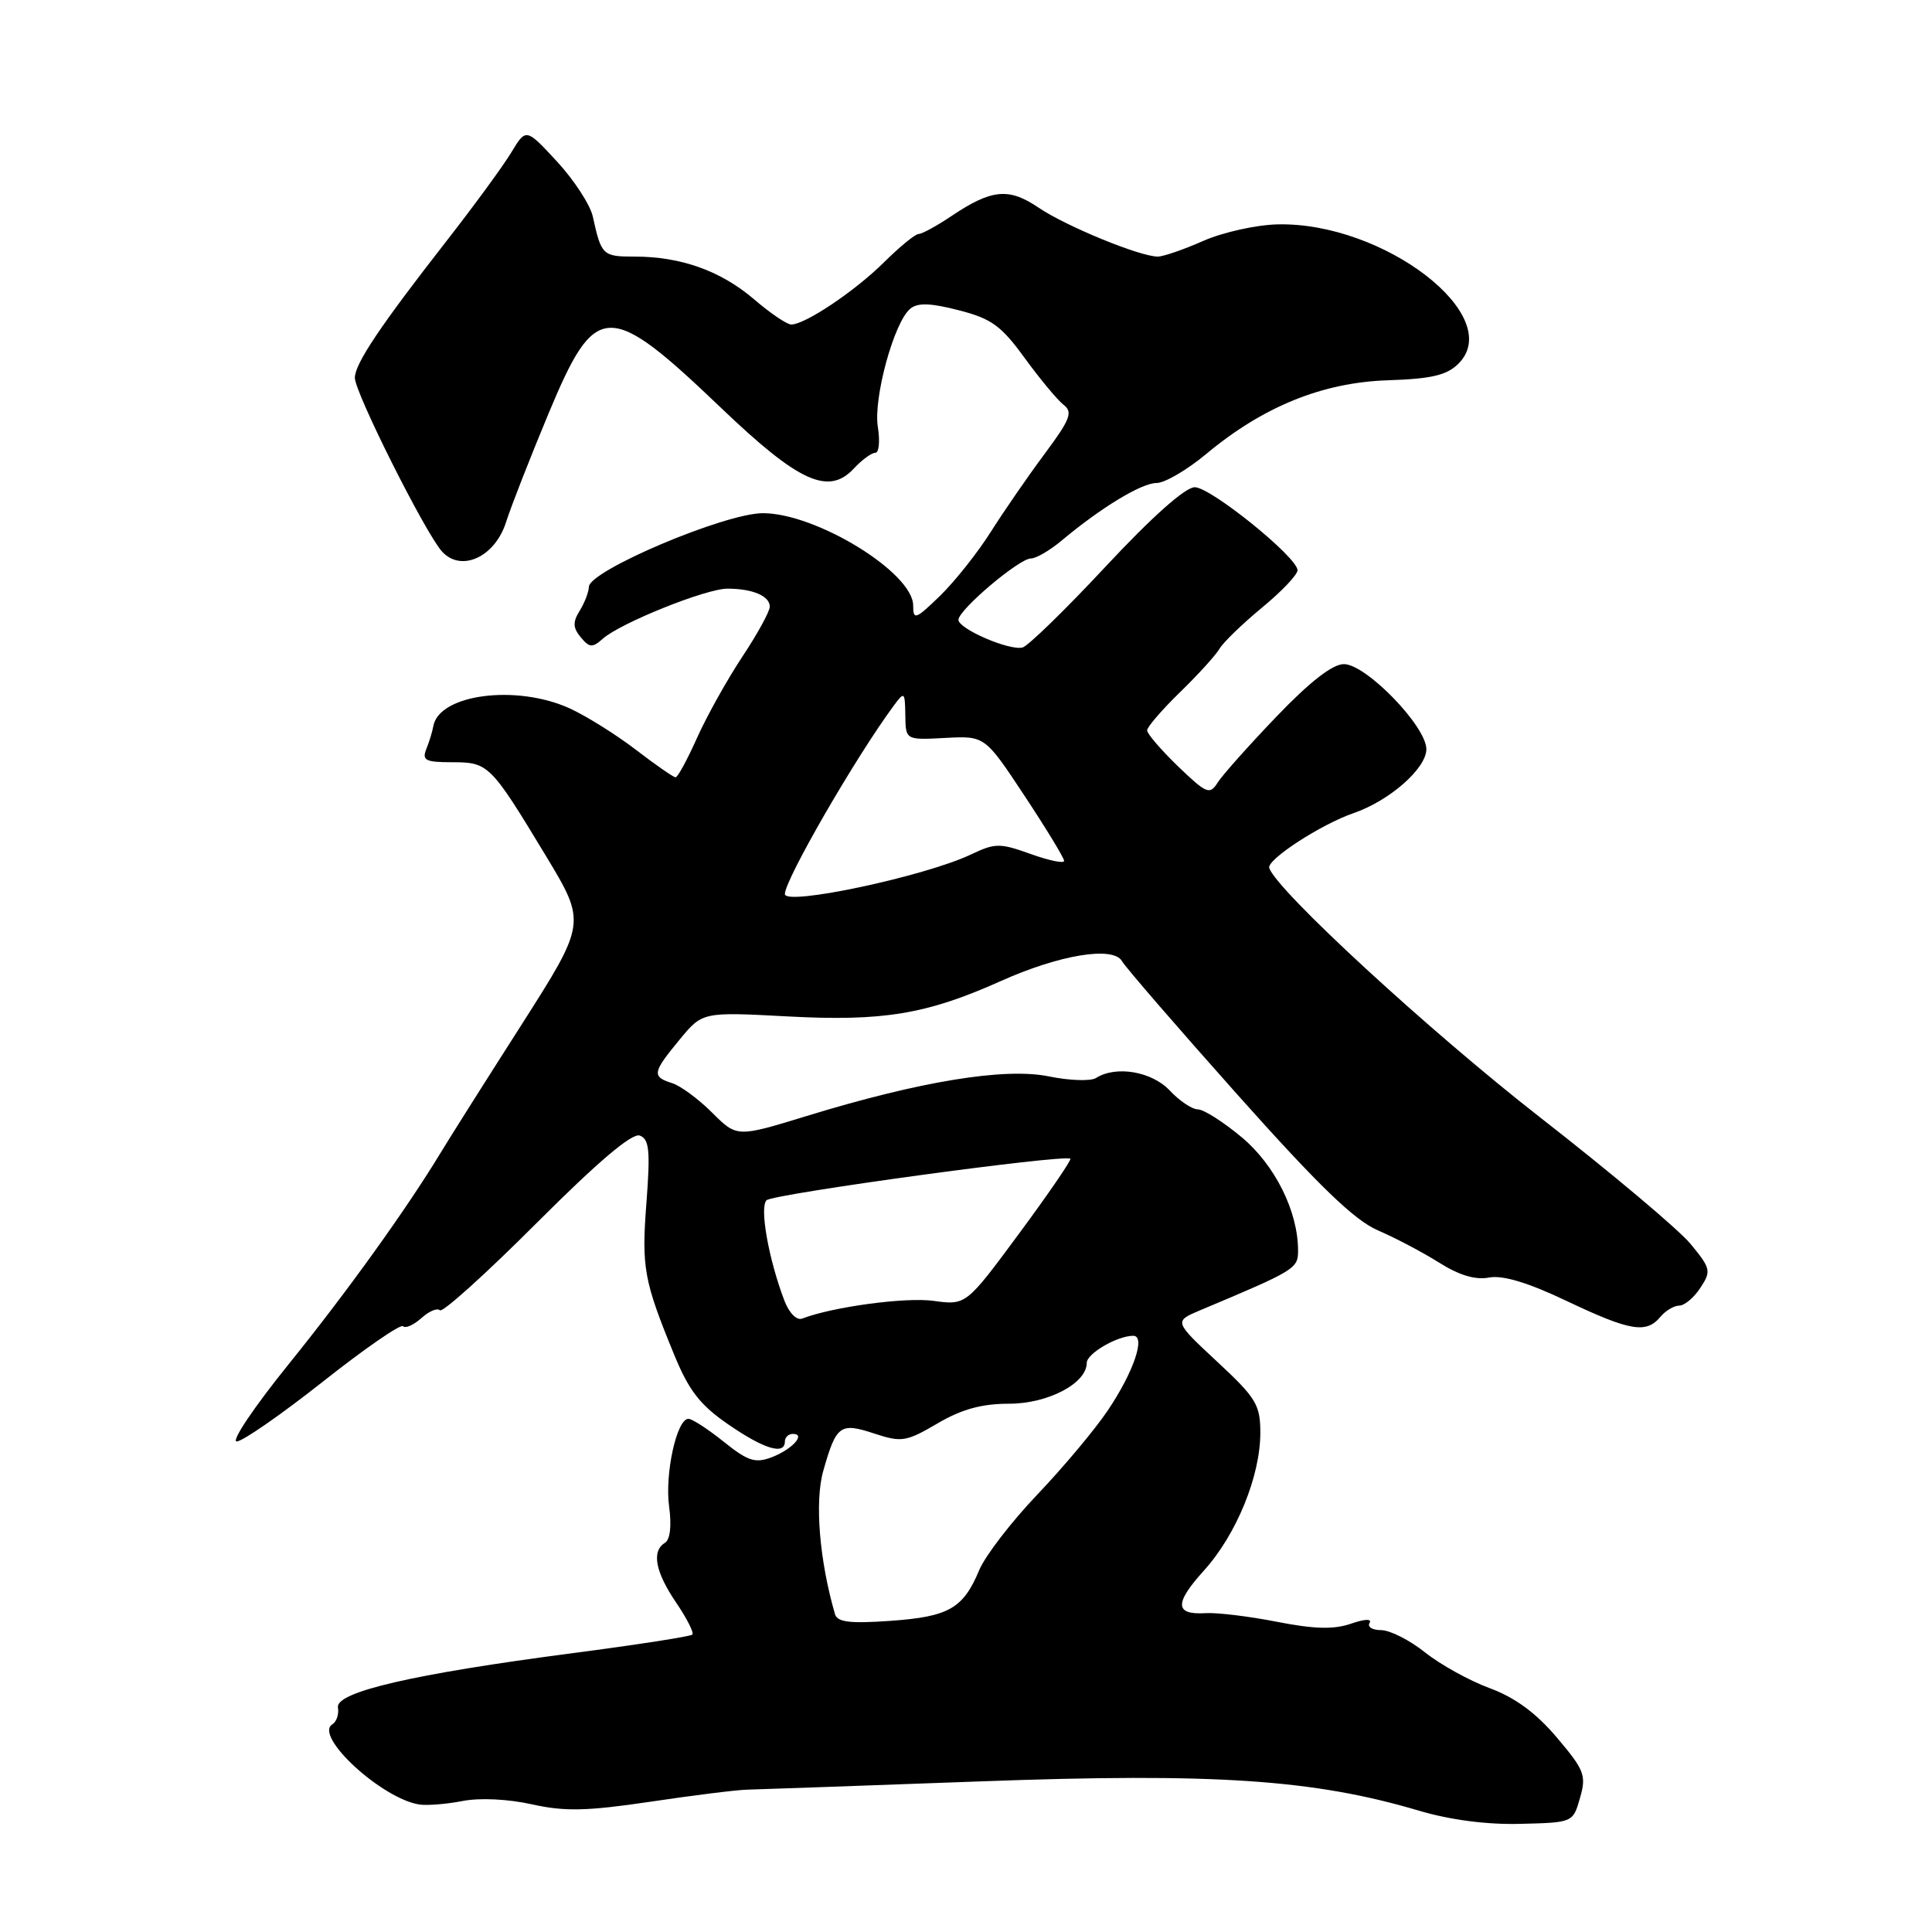 <?xml version="1.0" encoding="UTF-8" standalone="no"?>
<!DOCTYPE svg PUBLIC "-//W3C//DTD SVG 1.1//EN" "http://www.w3.org/Graphics/SVG/1.1/DTD/svg11.dtd" >
<svg xmlns="http://www.w3.org/2000/svg" xmlns:xlink="http://www.w3.org/1999/xlink" version="1.1" viewBox="0 0 256 256">
 <g >
 <path fill="currentColor"
d=" M 209.36 238.23 C 210.22 235.25 209.95 234.55 206.29 230.23 C 203.54 226.98 200.75 224.93 197.39 223.69 C 194.70 222.70 190.84 220.56 188.81 218.94 C 186.78 217.32 184.16 216.00 183.00 216.00 C 181.83 216.00 181.15 215.57 181.48 215.04 C 181.82 214.48 180.81 214.52 179.01 215.15 C 176.75 215.93 174.17 215.87 169.22 214.90 C 165.52 214.17 161.28 213.66 159.78 213.75 C 155.64 214.00 155.58 212.47 159.55 208.08 C 163.83 203.34 167.00 195.59 167.00 189.86 C 167.00 186.14 166.45 185.23 161.27 180.42 C 155.55 175.09 155.55 175.09 159.02 173.62 C 171.67 168.31 172.00 168.10 172.00 165.71 C 172.00 160.52 168.95 154.38 164.53 150.69 C 162.10 148.66 159.50 147.00 158.73 147.00 C 157.97 147.00 156.29 145.88 155.00 144.50 C 152.62 141.97 147.87 141.16 145.23 142.84 C 144.53 143.28 141.72 143.19 138.99 142.63 C 133.15 141.43 121.90 143.27 106.91 147.87 C 97.65 150.71 97.65 150.71 94.37 147.44 C 92.57 145.64 90.18 143.87 89.05 143.52 C 86.35 142.66 86.44 142.13 90.04 137.77 C 93.08 134.08 93.08 134.08 104.36 134.68 C 116.98 135.36 122.79 134.40 132.58 130.01 C 140.40 126.50 147.52 125.33 148.67 127.36 C 149.13 128.17 156.01 136.12 163.96 145.04 C 174.79 157.18 179.48 161.70 182.60 163.04 C 184.90 164.03 188.54 165.95 190.70 167.31 C 193.34 168.98 195.51 169.63 197.31 169.28 C 199.11 168.94 202.46 169.94 207.60 172.39 C 215.98 176.37 218.14 176.74 220.00 174.50 C 220.68 173.68 221.81 173.00 222.51 173.00 C 223.20 173.00 224.47 171.94 225.31 170.64 C 226.77 168.43 226.69 168.08 224.01 164.83 C 222.45 162.93 213.45 155.37 204.02 148.02 C 189.40 136.62 169.23 118.05 168.18 115.02 C 167.81 113.93 175.02 109.23 179.39 107.73 C 184.14 106.09 189.00 101.81 189.00 99.27 C 189.00 96.24 181.01 88.00 178.07 88.00 C 176.56 88.00 173.56 90.34 169.15 94.94 C 165.49 98.76 161.98 102.70 161.35 103.69 C 160.30 105.36 159.88 105.18 156.10 101.55 C 153.85 99.37 152.00 97.23 152.00 96.78 C 152.00 96.33 153.96 94.06 156.35 91.73 C 158.75 89.40 161.11 86.80 161.60 85.95 C 162.10 85.10 164.64 82.65 167.25 80.49 C 169.86 78.34 171.97 76.11 171.93 75.54 C 171.81 73.75 160.42 64.56 158.31 64.56 C 157.06 64.56 152.66 68.47 146.54 75.03 C 141.17 80.79 136.19 85.64 135.48 85.80 C 133.70 86.23 127.00 83.32 127.00 82.13 C 127.00 80.81 135.05 74.00 136.60 74.00 C 137.29 74.00 139.12 72.93 140.67 71.63 C 145.89 67.26 151.26 64.00 153.25 64.00 C 154.34 64.00 157.31 62.26 159.86 60.13 C 167.39 53.86 175.23 50.68 183.88 50.39 C 189.70 50.20 191.72 49.72 193.26 48.18 C 199.55 41.89 183.38 29.43 169.32 29.73 C 166.47 29.79 162.03 30.78 159.44 31.92 C 156.86 33.06 154.14 34.00 153.41 34.00 C 151.05 34.00 141.26 29.98 137.64 27.53 C 133.67 24.83 131.39 25.05 126.02 28.66 C 124.10 29.95 122.17 31.00 121.73 31.00 C 121.28 31.00 119.22 32.69 117.14 34.75 C 113.29 38.57 106.69 43.00 104.84 43.00 C 104.28 43.00 102.06 41.50 99.92 39.66 C 95.51 35.89 90.23 34.00 84.10 34.00 C 79.85 34.00 79.68 33.84 78.55 28.69 C 78.21 27.15 76.08 23.87 73.82 21.42 C 69.70 16.96 69.70 16.96 67.73 20.23 C 66.64 22.03 62.77 27.32 59.12 31.99 C 50.35 43.24 47.04 48.17 47.02 50.06 C 47.00 51.98 56.35 70.62 58.56 73.07 C 61.10 75.88 65.59 73.82 67.06 69.17 C 67.70 67.15 70.22 60.71 72.66 54.85 C 78.94 39.79 80.56 39.73 95.59 54.09 C 105.83 63.88 109.78 65.68 113.12 62.10 C 114.20 60.94 115.48 60.00 115.98 60.00 C 116.47 60.00 116.62 58.46 116.32 56.58 C 115.70 52.78 118.46 42.69 120.61 40.91 C 121.59 40.09 123.28 40.14 127.04 41.11 C 131.38 42.22 132.67 43.16 135.79 47.46 C 137.81 50.23 140.12 53.01 140.93 53.64 C 142.19 54.60 141.82 55.57 138.42 60.14 C 136.22 63.09 133.01 67.75 131.27 70.50 C 129.53 73.25 126.51 77.05 124.56 78.95 C 121.32 82.09 121.00 82.20 121.00 80.24 C 121.00 75.89 108.17 68.00 101.09 68.00 C 96.05 68.00 78.08 75.61 78.03 77.76 C 78.01 78.46 77.46 79.88 76.81 80.93 C 75.88 82.43 75.91 83.18 76.95 84.44 C 78.11 85.84 78.50 85.86 79.89 84.62 C 82.25 82.54 93.54 78.00 96.39 78.00 C 99.71 78.00 102.00 78.97 102.00 80.38 C 102.00 81.02 100.36 84.01 98.36 87.02 C 96.36 90.04 93.67 94.86 92.37 97.75 C 91.08 100.64 89.80 103.00 89.52 103.00 C 89.24 103.00 86.88 101.36 84.26 99.35 C 81.64 97.34 77.70 94.88 75.50 93.87 C 68.42 90.64 58.13 91.99 57.41 96.25 C 57.29 96.94 56.88 98.29 56.49 99.25 C 55.89 100.75 56.38 101.00 59.90 101.00 C 64.73 101.00 64.99 101.26 72.33 113.40 C 77.70 122.30 77.70 122.30 69.03 135.90 C 64.25 143.38 59.48 150.93 58.43 152.68 C 53.81 160.30 45.94 171.24 38.26 180.75 C 33.70 186.39 30.60 191.00 31.36 191.00 C 32.13 191.00 37.27 187.43 42.79 183.07 C 48.30 178.71 53.08 175.41 53.40 175.73 C 53.72 176.06 54.81 175.57 55.83 174.66 C 56.84 173.74 57.94 173.28 58.29 173.62 C 58.63 173.97 64.40 168.77 71.09 162.07 C 79.26 153.90 83.77 150.08 84.78 150.47 C 86.03 150.95 86.18 152.46 85.66 159.32 C 84.99 167.97 85.31 169.71 89.33 179.50 C 91.28 184.26 92.76 186.17 96.51 188.75 C 101.26 192.02 104.00 192.85 104.00 191.00 C 104.00 190.45 104.48 190.00 105.06 190.00 C 106.84 190.00 104.96 192.06 102.24 193.10 C 100.07 193.92 99.09 193.60 95.90 191.04 C 93.82 189.37 91.71 188.00 91.22 188.00 C 89.67 188.00 88.07 195.30 88.66 199.62 C 89.01 202.16 88.80 204.01 88.11 204.43 C 86.31 205.54 86.82 208.27 89.59 212.35 C 91.01 214.44 91.98 216.35 91.74 216.59 C 91.50 216.84 84.37 217.94 75.90 219.05 C 54.75 221.81 44.42 224.20 44.78 226.26 C 44.93 227.13 44.60 228.13 44.04 228.48 C 41.54 230.02 50.61 238.36 55.59 239.11 C 56.64 239.26 59.22 239.05 61.31 238.64 C 63.56 238.20 67.33 238.38 70.47 239.08 C 74.82 240.05 77.73 239.99 86.16 238.74 C 91.85 237.89 97.62 237.17 99.00 237.14 C 100.38 237.11 114.32 236.61 130.00 236.04 C 160.89 234.90 174.10 235.79 188.00 239.92 C 192.15 241.15 197.02 241.79 201.46 241.67 C 208.42 241.50 208.43 241.50 209.36 238.23 Z  M 110.64 213.88 C 108.58 206.80 107.93 198.94 109.09 194.89 C 110.81 188.83 111.32 188.46 115.84 189.95 C 119.46 191.14 120.06 191.05 124.21 188.62 C 127.42 186.73 130.08 186.00 133.70 186.00 C 138.87 186.00 144.00 183.30 144.00 180.59 C 144.00 179.35 148.04 177.00 150.16 177.00 C 151.85 177.00 150.20 181.83 146.78 186.90 C 145.08 189.43 140.87 194.45 137.44 198.05 C 134.00 201.66 130.54 206.16 129.75 208.05 C 127.63 213.13 125.73 214.22 118.01 214.77 C 112.61 215.15 110.95 214.95 110.64 213.88 Z  M 103.94 172.35 C 101.85 166.87 100.62 159.98 101.57 159.04 C 102.43 158.20 141.10 152.91 141.83 153.54 C 142.00 153.69 138.97 158.13 135.08 163.39 C 128.01 172.96 128.01 172.96 123.69 172.37 C 119.99 171.86 110.34 173.16 106.29 174.72 C 105.57 175.00 104.56 173.98 103.94 172.35 Z  M 104.00 118.47 C 104.00 116.56 113.39 100.31 118.43 93.50 C 119.84 91.59 119.91 91.65 119.96 94.78 C 120.00 98.06 120.00 98.06 125.25 97.78 C 130.50 97.50 130.50 97.50 135.75 105.44 C 138.64 109.81 141.00 113.69 141.00 114.07 C 141.00 114.45 139.01 114.03 136.57 113.16 C 132.49 111.69 131.86 111.70 128.66 113.22 C 122.60 116.11 104.00 120.07 104.00 118.47 Z "/>
</g>
</svg>